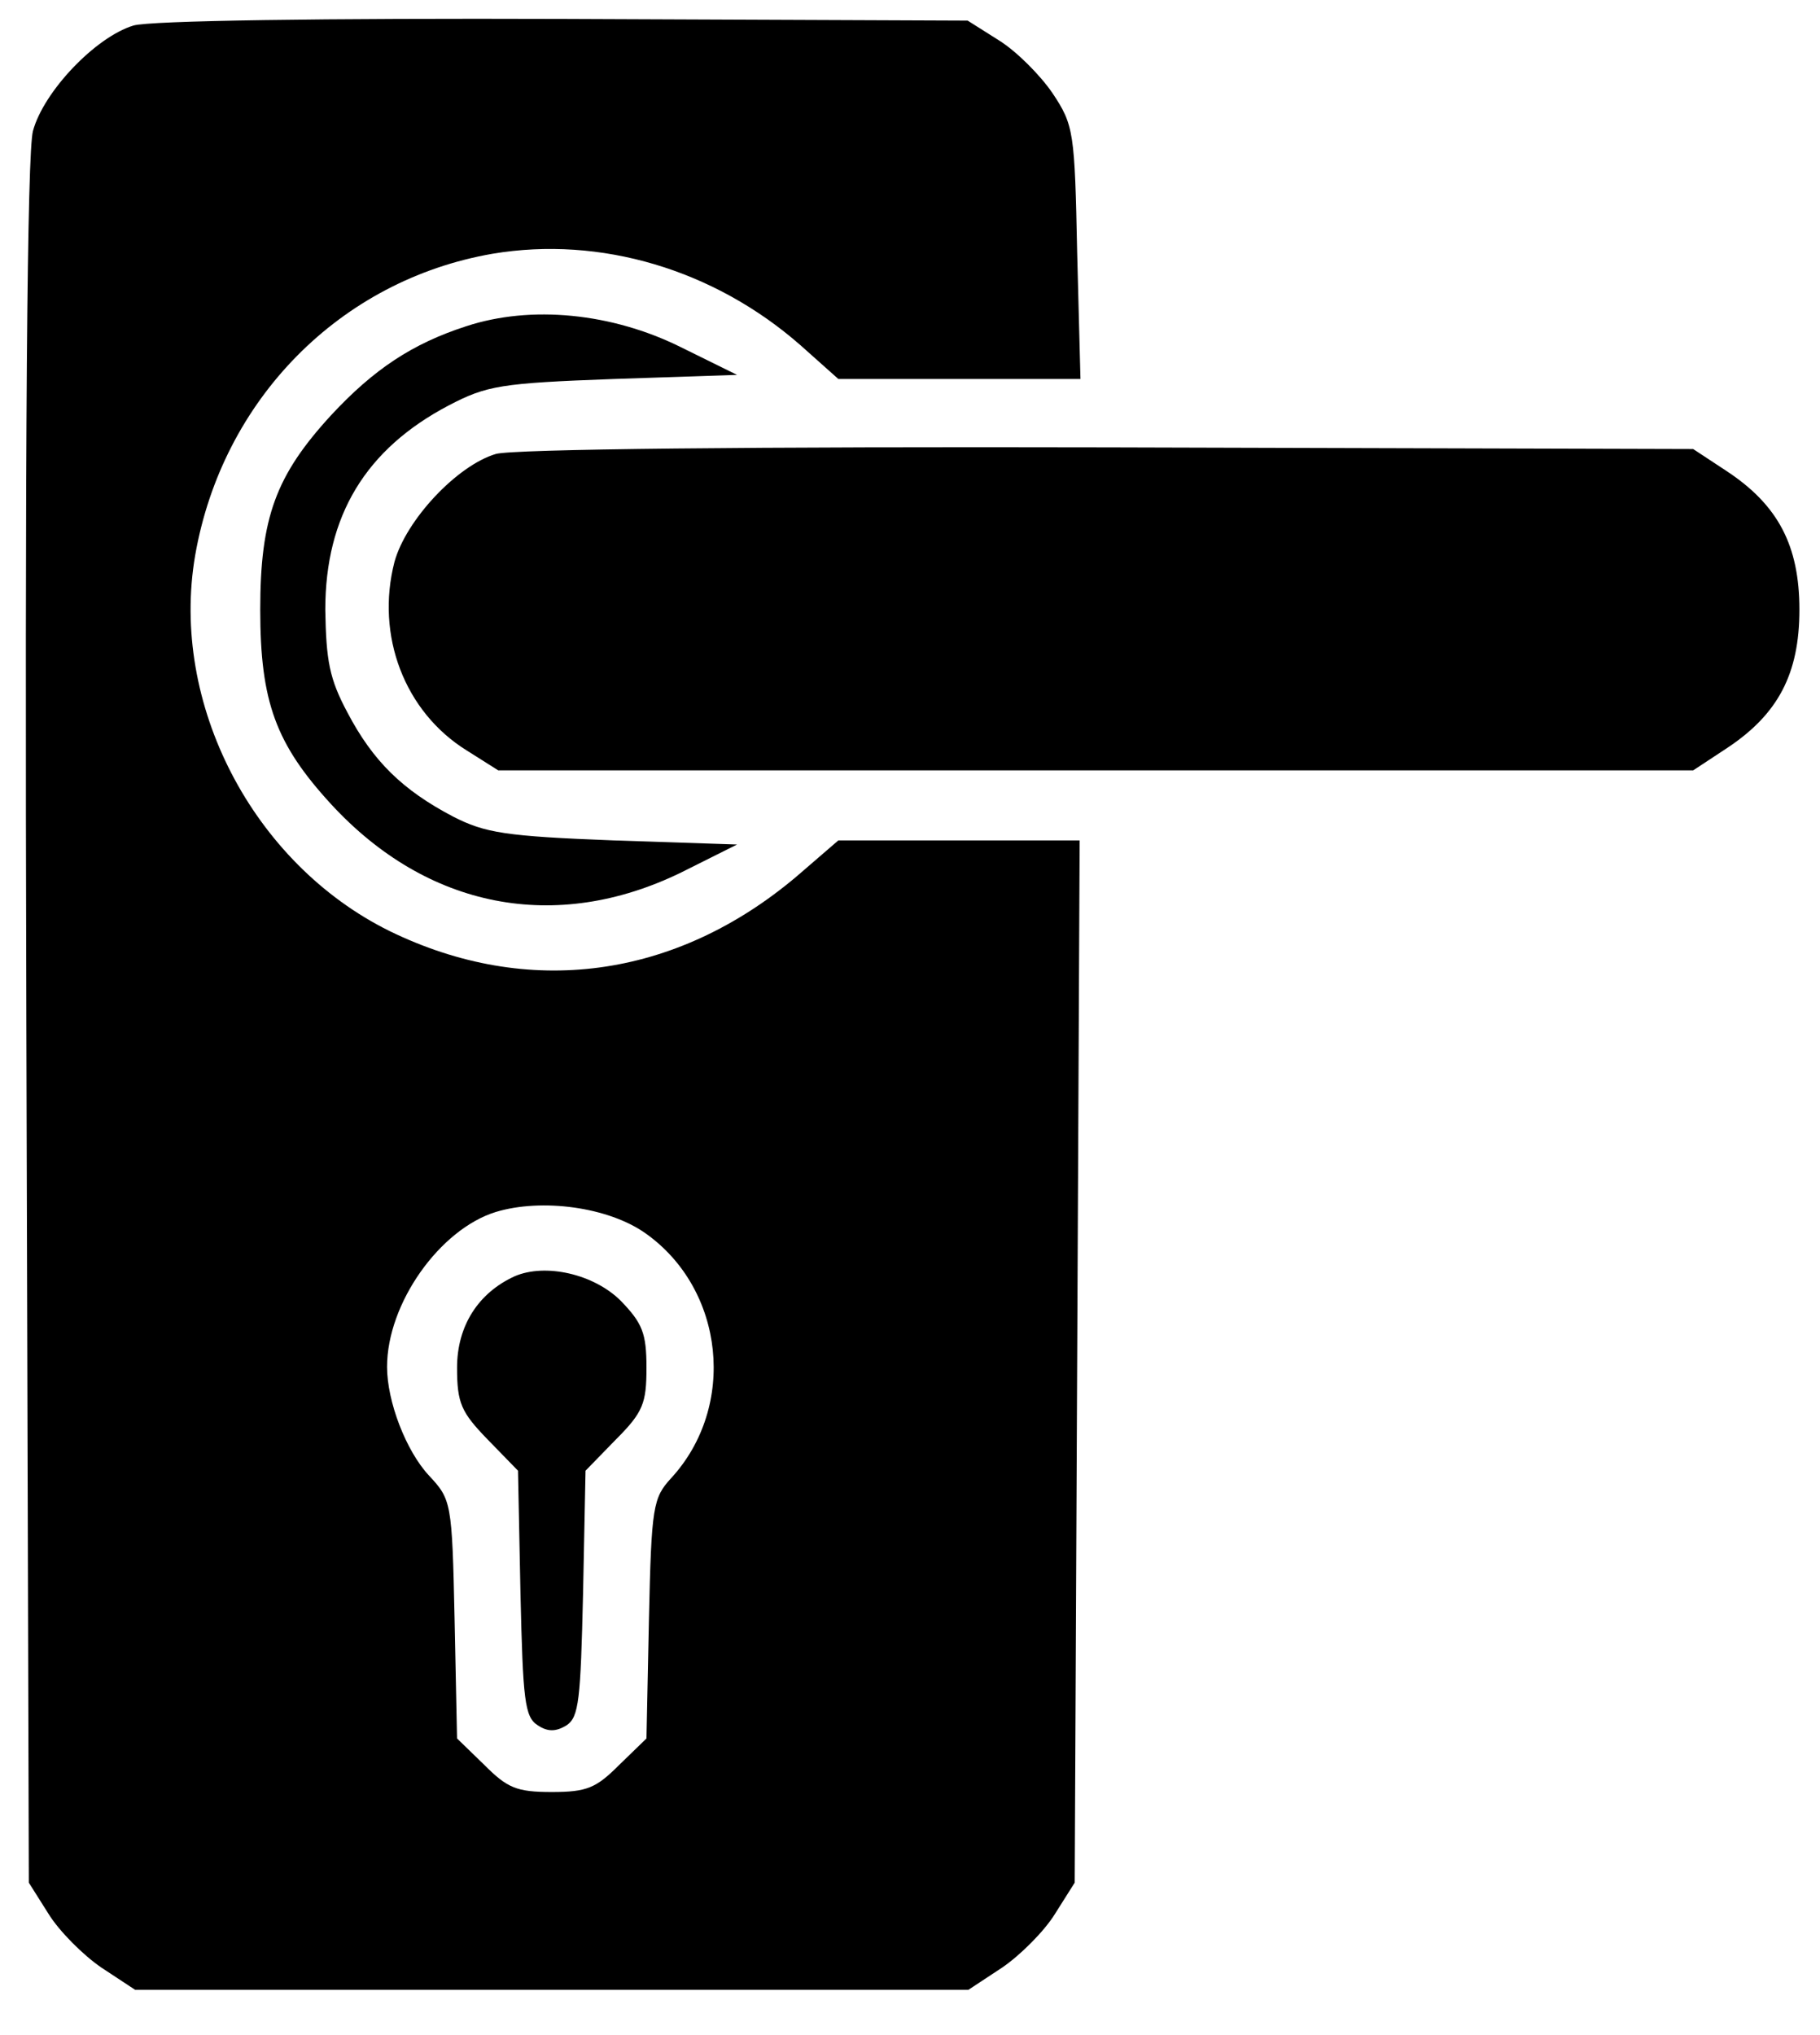 <?xml version="1.0" standalone="no"?>
<!DOCTYPE svg PUBLIC "-//W3C//DTD SVG 20010904//EN"
 "http://www.w3.org/TR/2001/REC-SVG-20010904/DTD/svg10.dtd">
<svg version="1.0" xmlns="http://www.w3.org/2000/svg"
 width="221pt" height="247pt" viewBox="0 0 221 247"
 preserveAspectRatio="xMidYMid meet">
<g transform="translate(0,247) scale(0.1,-0.1)"
fill="#000000" stroke="none">
<path d="M162 2439 c-46 -14 -109 -80 -122 -128 -7 -27 -10 -365 -8 -1083 l3
-1043 24 -38 c13 -21 42 -50 64 -65 l41 -27 506 0 506 0 41 27 c22 15 51 44
64 65 l24 38 3 633 3 632 -147 0 -146 0 -51 -44 c-147 -124 -326 -148 -494
-66 -166 82 -267 276 -236 456 33 189 176 334 361 366 131 22 269 -19 374
-111 l46 -41 147 0 147 0 -4 153 c-3 147 -4 155 -30 194 -15 22 -44 51 -65 64
l-38 24 -490 2 c-292 1 -503 -2 -523 -8z m622 -1466 c96 -68 111 -210 31 -297
-22 -24 -24 -34 -27 -171 l-3 -145 -33 -32 c-28 -28 -39 -33 -82 -33 -43 0
-54 5 -82 33 l-33 32 -3 145 c-3 142 -4 145 -31 174 -28 30 -51 90 -51 132 0
77 64 167 132 188 56 17 137 6 182 -26z"/>
<path d="M625 921 c-44 -20 -70 -60 -70 -111 0 -43 5 -54 37 -87 l37 -38 3
-149 c3 -129 5 -150 21 -160 12 -8 22 -8 35 0 15 10 17 31 20 160 l3 149 37
38 c33 33 37 44 37 87 0 42 -5 54 -31 81 -33 33 -92 46 -129 30z"/>
<path d="M566 2074 c-65 -21 -112 -52 -164 -108 -67 -73 -86 -124 -86 -236 0
-112 19 -163 86 -236 117 -127 273 -157 425 -83 l68 34 -150 5 c-131 5 -156 9
-195 29 -61 32 -97 67 -128 126 -22 41 -26 63 -27 125 0 114 49 195 150 248
46 24 63 27 200 32 l150 5 -69 34 c-83 41 -181 51 -260 25z"/>
<path d="M602 1919 c-47 -14 -109 -80 -123 -131 -23 -89 12 -182 88 -229 l38
-24 726 0 725 0 41 27 c62 41 88 90 88 168 0 78 -26 127 -88 168 l-41 27 -710
2 c-431 1 -724 -2 -744 -8z"/>
</g>
</svg>
